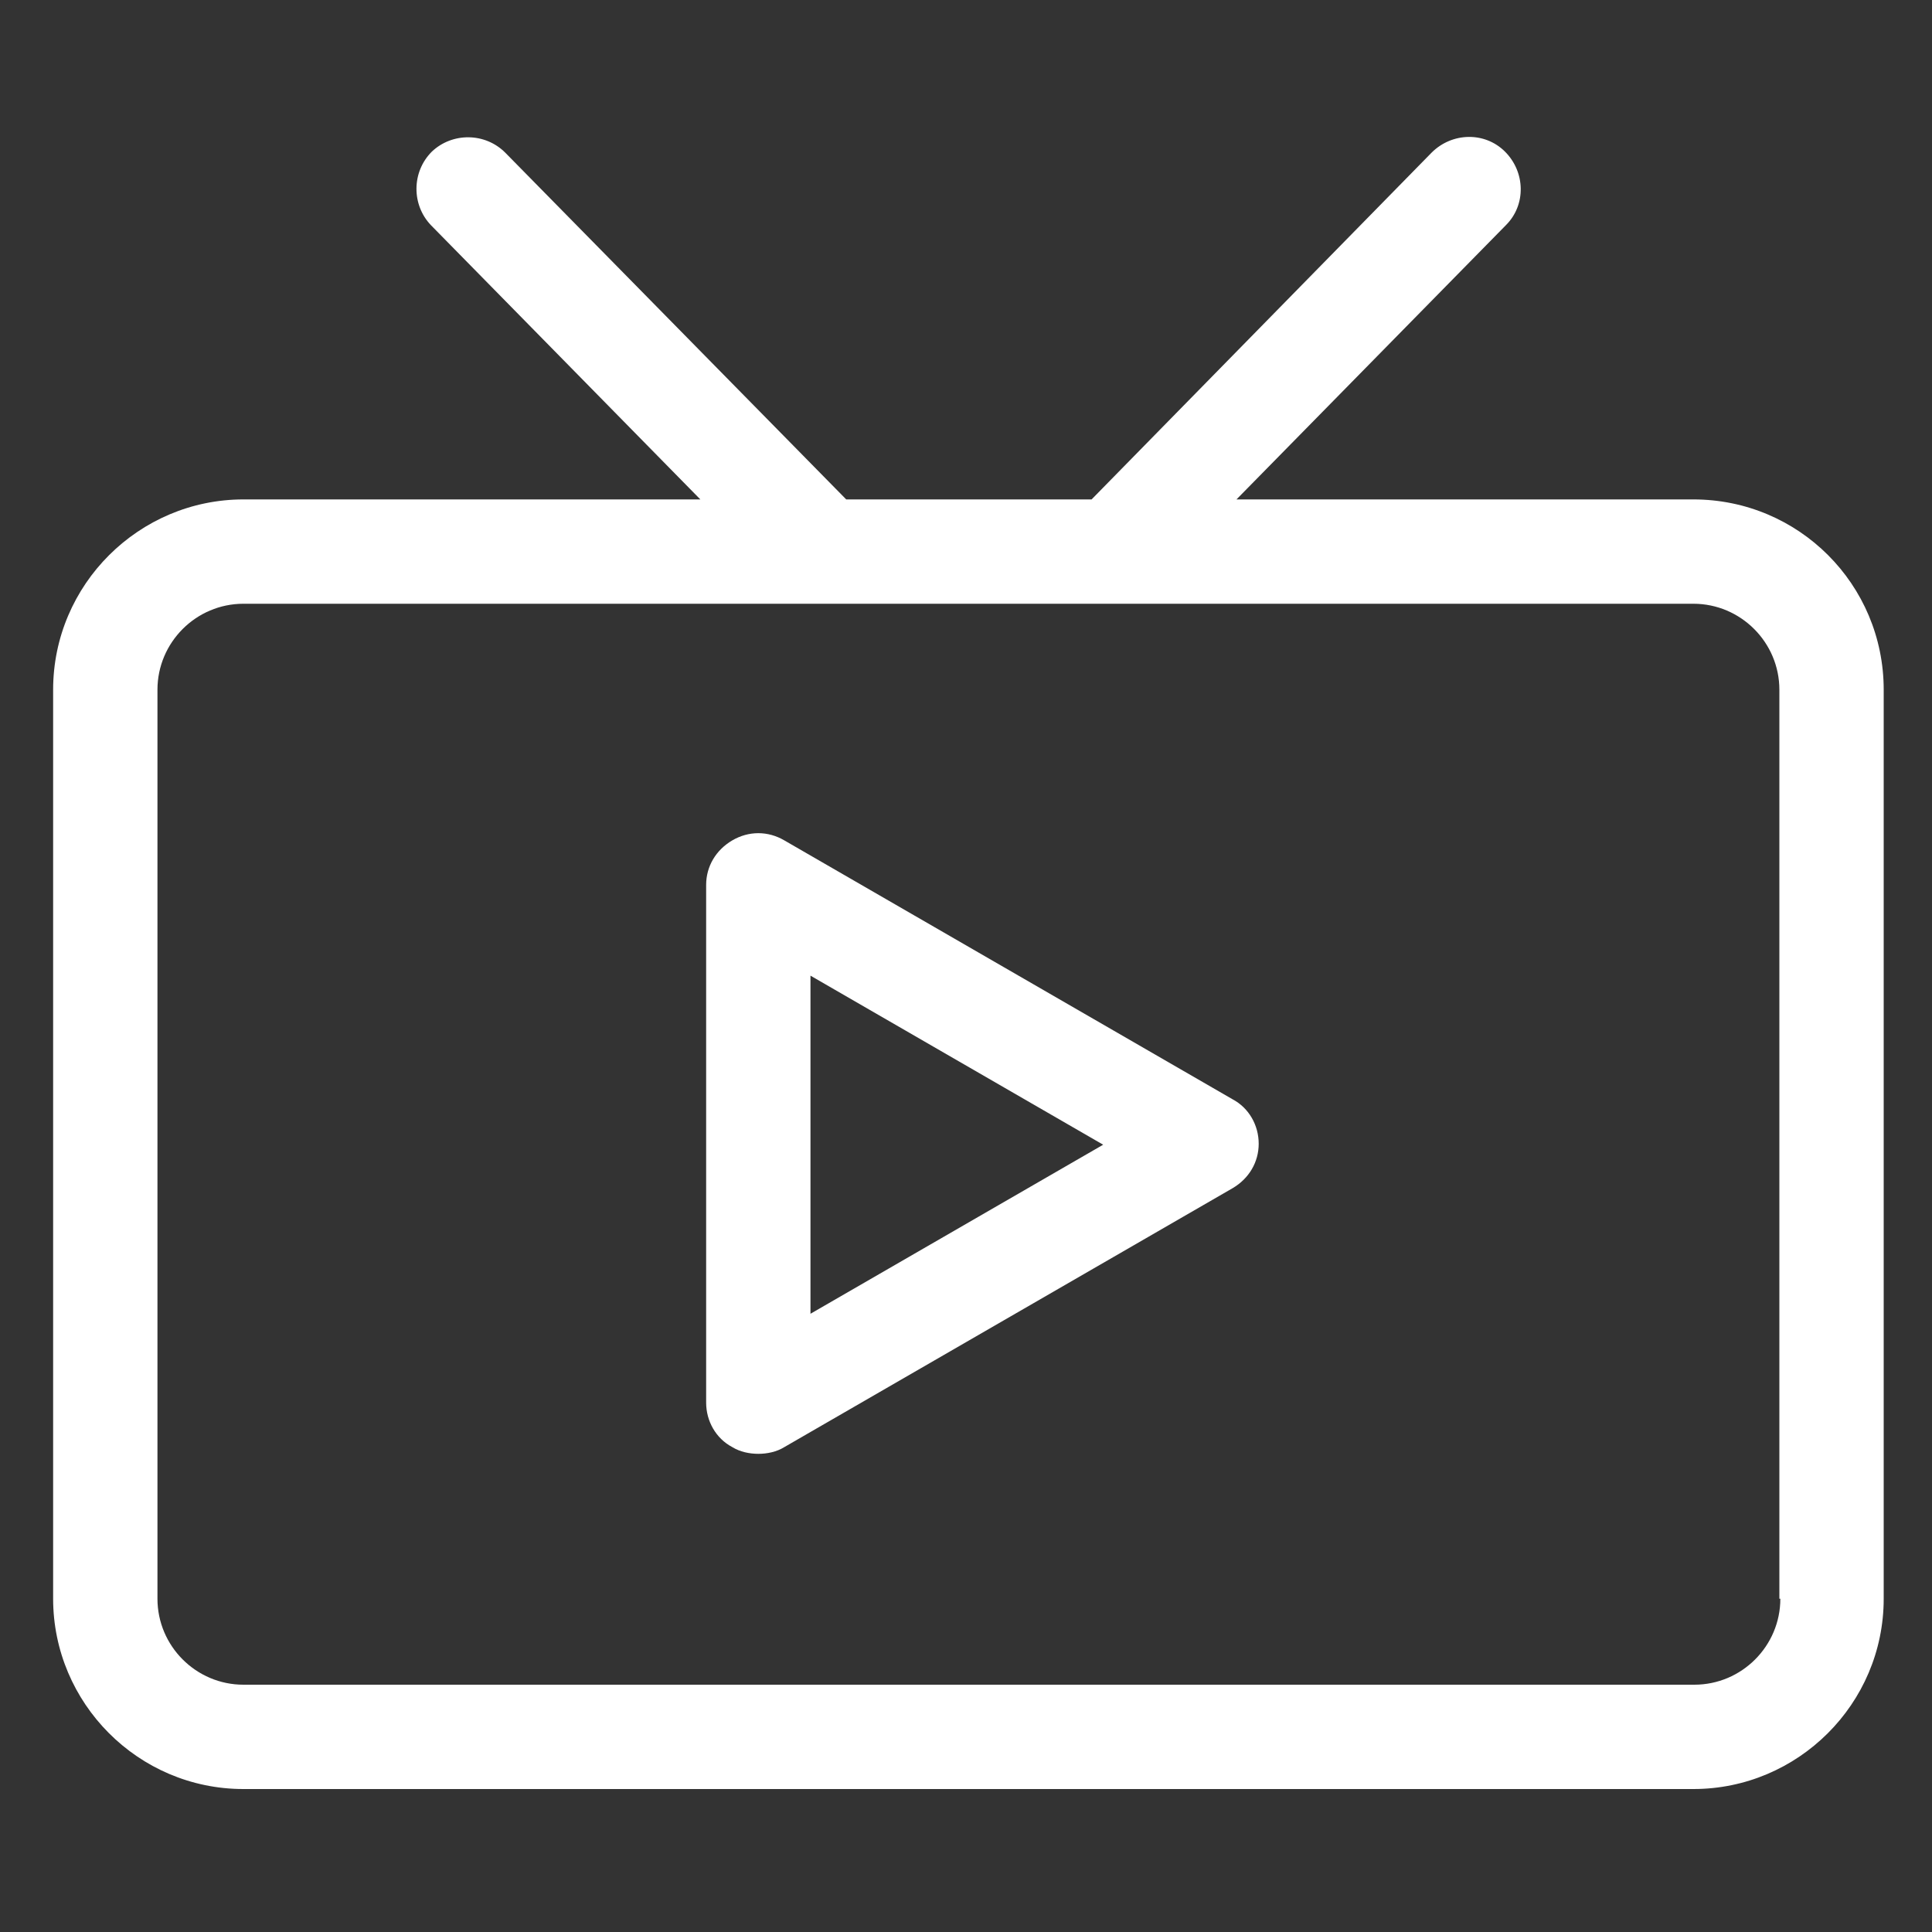 <?xml version="1.0" standalone="no"?><!DOCTYPE svg PUBLIC "-//W3C//DTD SVG 1.1//EN" "http://www.w3.org/Graphics/SVG/1.1/DTD/svg11.dtd"><svg t="1587549470430" class="icon" viewBox="0 0 1024 1024" version="1.1" xmlns="http://www.w3.org/2000/svg" p-id="8593" xmlns:xlink="http://www.w3.org/1999/xlink" width="200" height="200"><rect x="0" y="0" width="1024" height="1024" fill="#333333" stroke="none"/><defs><style type="text/css"></style></defs><path d="M897.536 264.704H655.36l142.848-145.408c10.752-10.752 10.24-28.16-0.512-38.912-10.752-10.752-28.16-10.24-38.912 0.512L578.56 264.704H448.512L267.776 80.896c-10.752-10.752-28.16-10.752-38.912-0.512-10.752 10.752-10.752 28.16-0.512 38.912l142.848 145.408H129.024c-55.296 0-100.864 45.056-100.864 100.864v481.792c0 55.296 45.056 100.864 100.864 100.864h768.512c55.296 0 100.864-45.056 100.864-100.864V365.568c0-55.808-45.056-100.864-100.864-100.864z m46.08 582.656c0 25.088-20.48 45.568-45.568 45.568H129.024c-25.088 0-45.568-20.48-45.568-45.568V365.568c0-25.088 20.48-45.568 45.568-45.568h768.512c25.088 0 45.568 20.48 45.568 45.568v481.792z" p-id="8594" fill="#ffffff"></path><path d="M653.312 582.656L415.744 445.44c-8.704-5.12-18.944-5.12-27.648 0-8.704 5.12-13.824 13.824-13.824 23.552v274.432c0 9.728 5.12 18.944 13.824 23.552 4.096 2.56 9.216 3.584 13.824 3.584 4.608 0 9.728-1.024 13.824-3.584l237.568-137.216c8.704-5.12 13.824-13.824 13.824-23.552s-5.12-18.944-13.824-23.552zM429.568 696.32v-179.2l155.136 89.6L429.568 696.32z" p-id="8595" fill="#ffffff"></path></svg>
